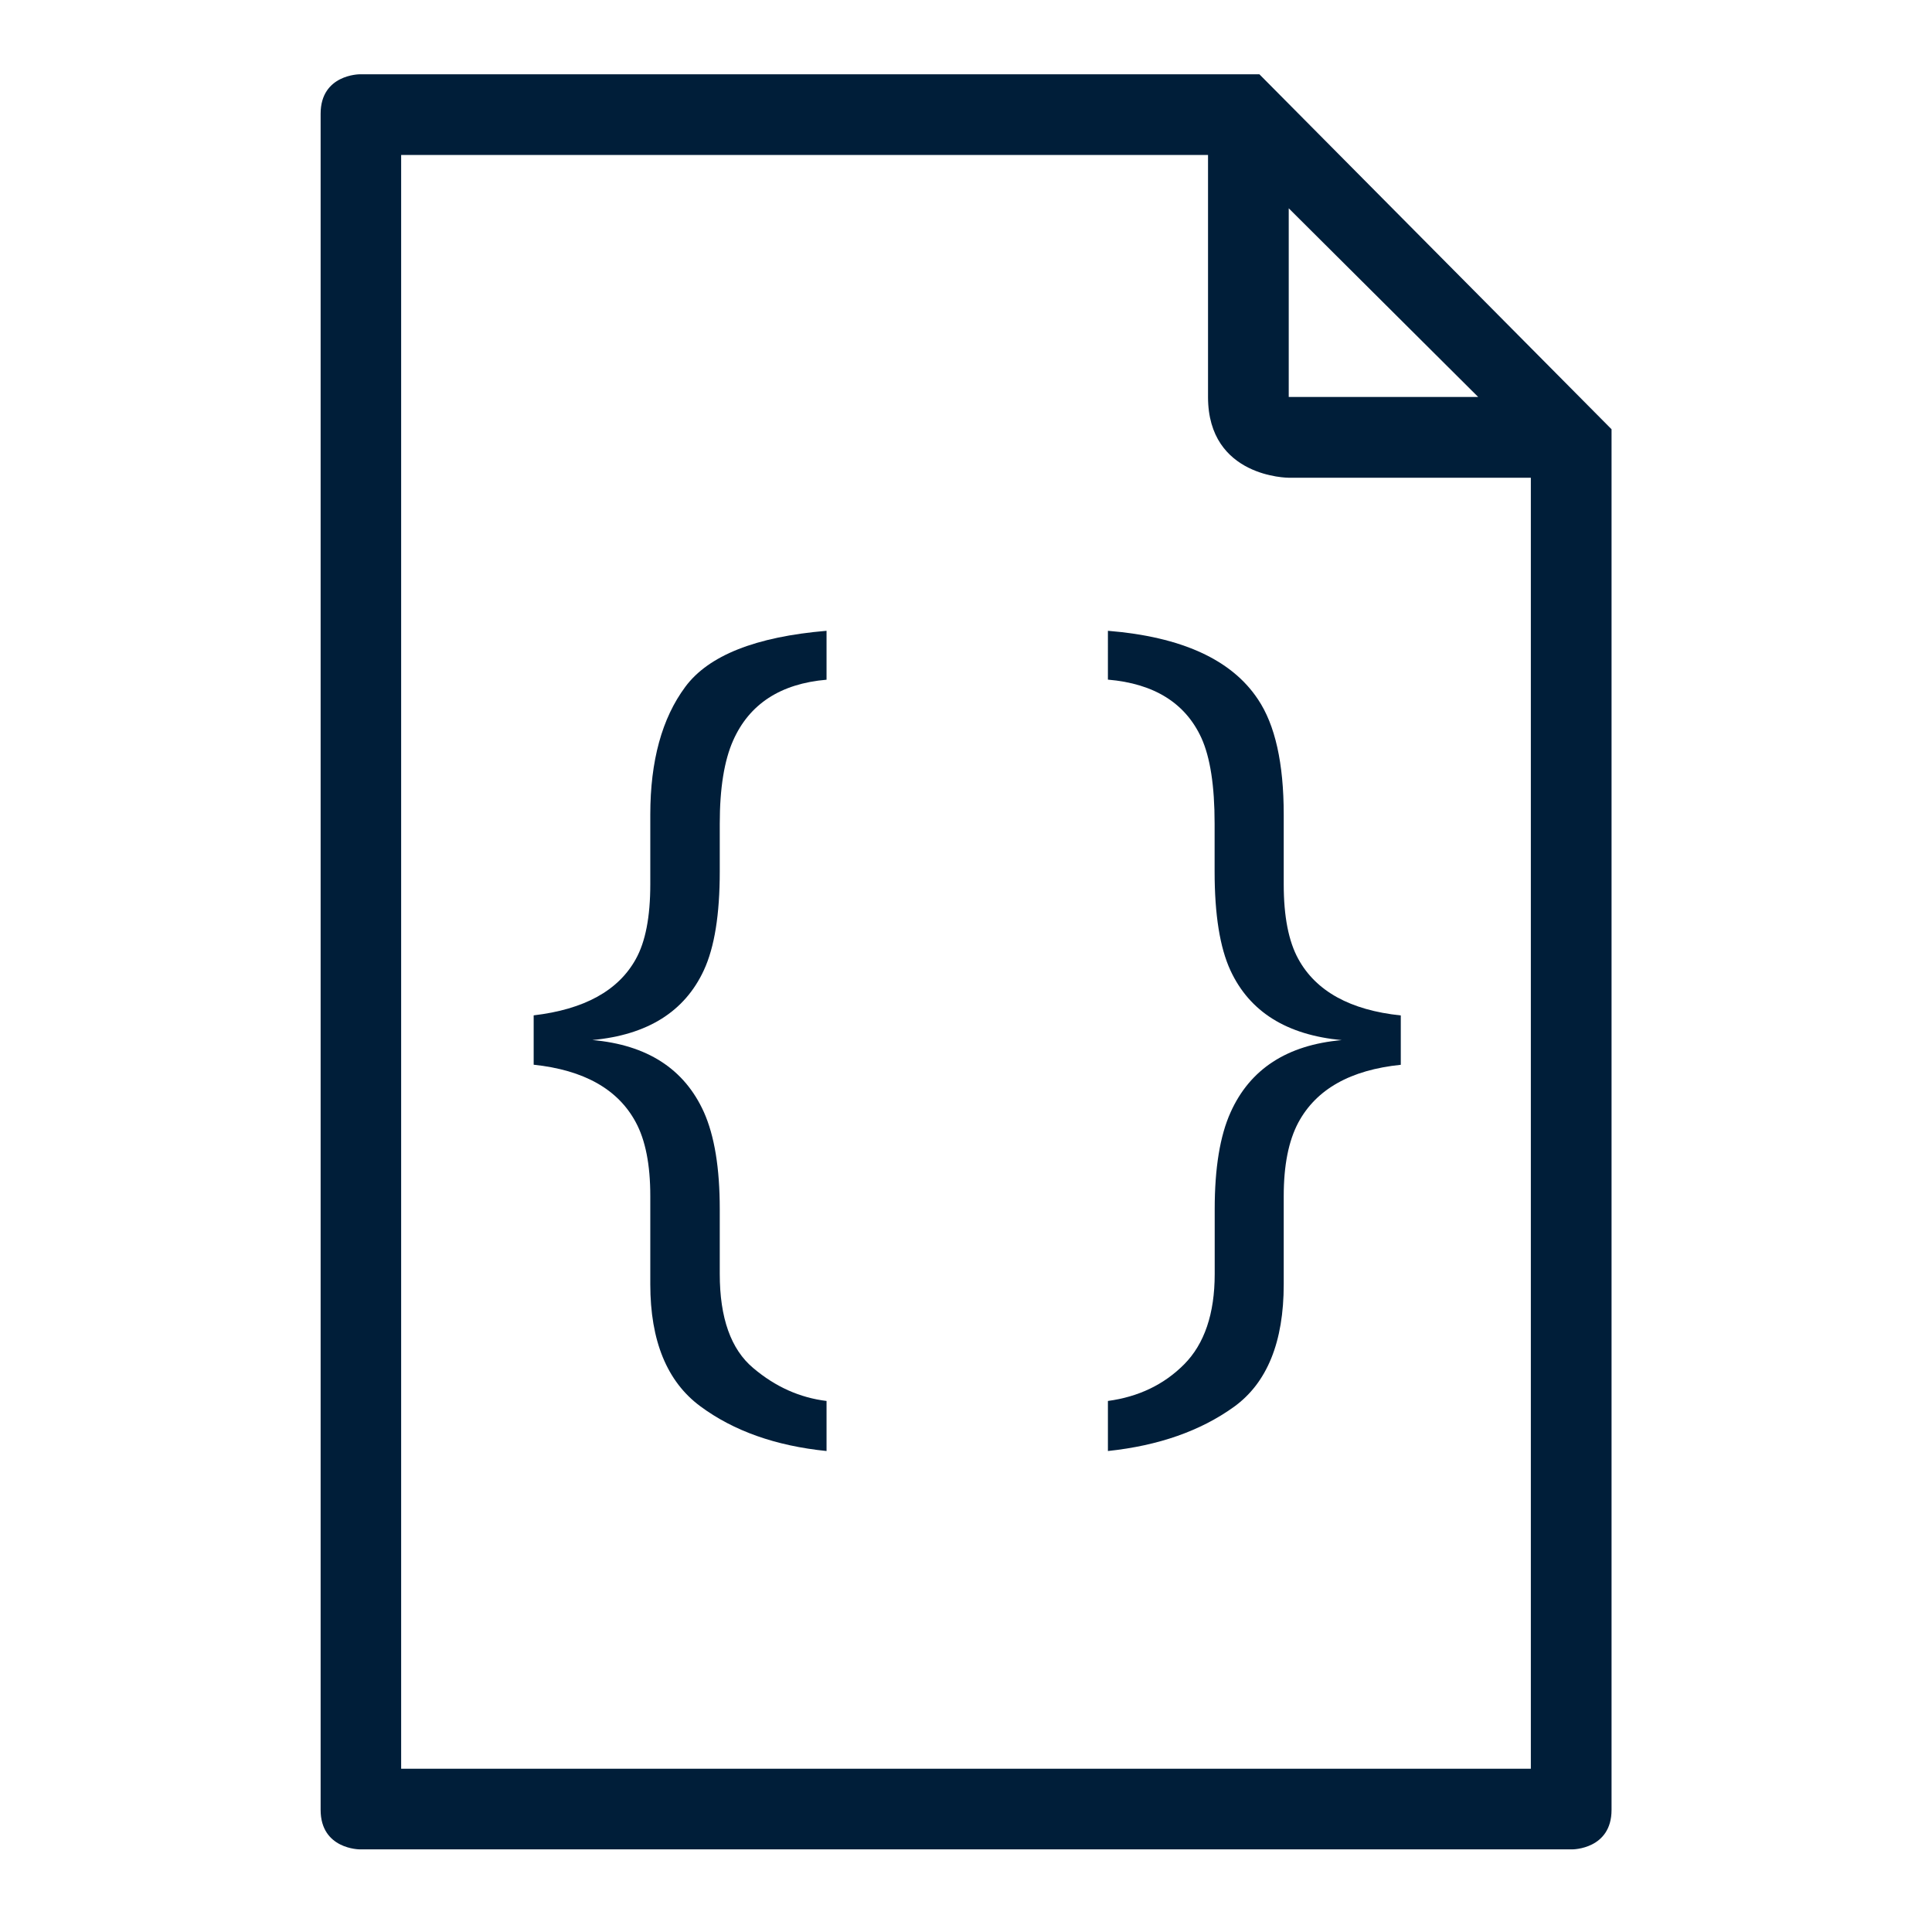<?xml version="1.0" encoding="utf-8"?>
<!-- Generator: Adobe Illustrator 15.1.0, SVG Export Plug-In . SVG Version: 6.00 Build 0)  -->
<!DOCTYPE svg PUBLIC "-//W3C//DTD SVG 1.1//EN" "http://www.w3.org/Graphics/SVG/1.1/DTD/svg11.dtd">
<svg version="1.1" id="Layer_1" xmlns:sketch="http://www.bohemiancoding.com/sketch/ns"
	 xmlns="http://www.w3.org/2000/svg" xmlns:xlink="http://www.w3.org/1999/xlink" x="0px" y="0px" width="22px" height="22px"
	 viewBox="0 0 22 22" enable-background="new 0 0 22 22" xml:space="preserve">
<title>editor_document_file_code_format</title>
<desc>Created with Sketch.</desc>
<path fill="#001E39" d="M14.341,0.846H4.096c0,0-0.445,0-0.445,0.449v19.314c0,0.45,0.445,0.45,0.445,0.45h13.81
	c0,0,0.445,0,0.445-0.45V4.888L14.341,0.846z M14.675,2.372l2.157,2.148h-2.157V2.372z M17.433,20.141H4.568V1.765h9.188v2.756
	c0,0.919,0.918,0.919,0.918,0.919h2.758V20.141z"/>
<g>
	<path fill="#001E39" d="M8.196,14.506c0,0.502,0.127,0.859,0.381,1.072c0.254,0.215,0.532,0.338,0.835,0.375v0.57
		c-0.58-0.059-1.059-0.229-1.438-0.51s-0.569-0.744-0.569-1.389v-1.006c0-0.355-0.055-0.635-0.166-0.84
		c-0.202-0.375-0.589-0.593-1.162-0.654v-0.562c0.576-0.068,0.963-0.281,1.162-0.639c0.111-0.198,0.166-0.482,0.166-0.854V9.275
		c0-0.611,0.133-1.096,0.398-1.453c0.265-0.358,0.802-0.571,1.609-0.639V7.74C8.888,7.785,8.533,8.016,8.348,8.433
		C8.247,8.661,8.196,8.976,8.196,9.379v0.546c0,0.488-0.06,0.862-0.181,1.123c-0.218,0.471-0.641,0.737-1.27,0.795
		c0.625,0.055,1.048,0.329,1.27,0.82c0.121,0.271,0.181,0.639,0.181,1.104V14.506z"/>
	<path fill="#001E39" d="M14.012,11.052c-0.121-0.261-0.181-0.636-0.181-1.127V9.378c0-0.429-0.05-0.754-0.151-0.976
		c-0.182-0.396-0.537-0.618-1.064-0.663V7.183c0.84,0.068,1.41,0.329,1.709,0.781c0.195,0.29,0.293,0.727,0.293,1.312v0.795
		c0,0.364,0.055,0.647,0.166,0.849c0.201,0.367,0.591,0.583,1.167,0.643v0.562c-0.573,0.059-0.962,0.277-1.167,0.658
		c-0.111,0.209-0.166,0.487-0.166,0.836v1.006c0,0.656-0.189,1.123-0.568,1.396c-0.38,0.273-0.857,0.441-1.434,0.502v-0.57
		c0.348-0.047,0.639-0.186,0.869-0.418s0.347-0.576,0.347-1.027V13.77c0-0.469,0.06-0.836,0.181-1.104
		c0.221-0.492,0.643-0.767,1.265-0.822C14.651,11.785,14.23,11.521,14.012,11.052z"/>
</g>
</svg>
